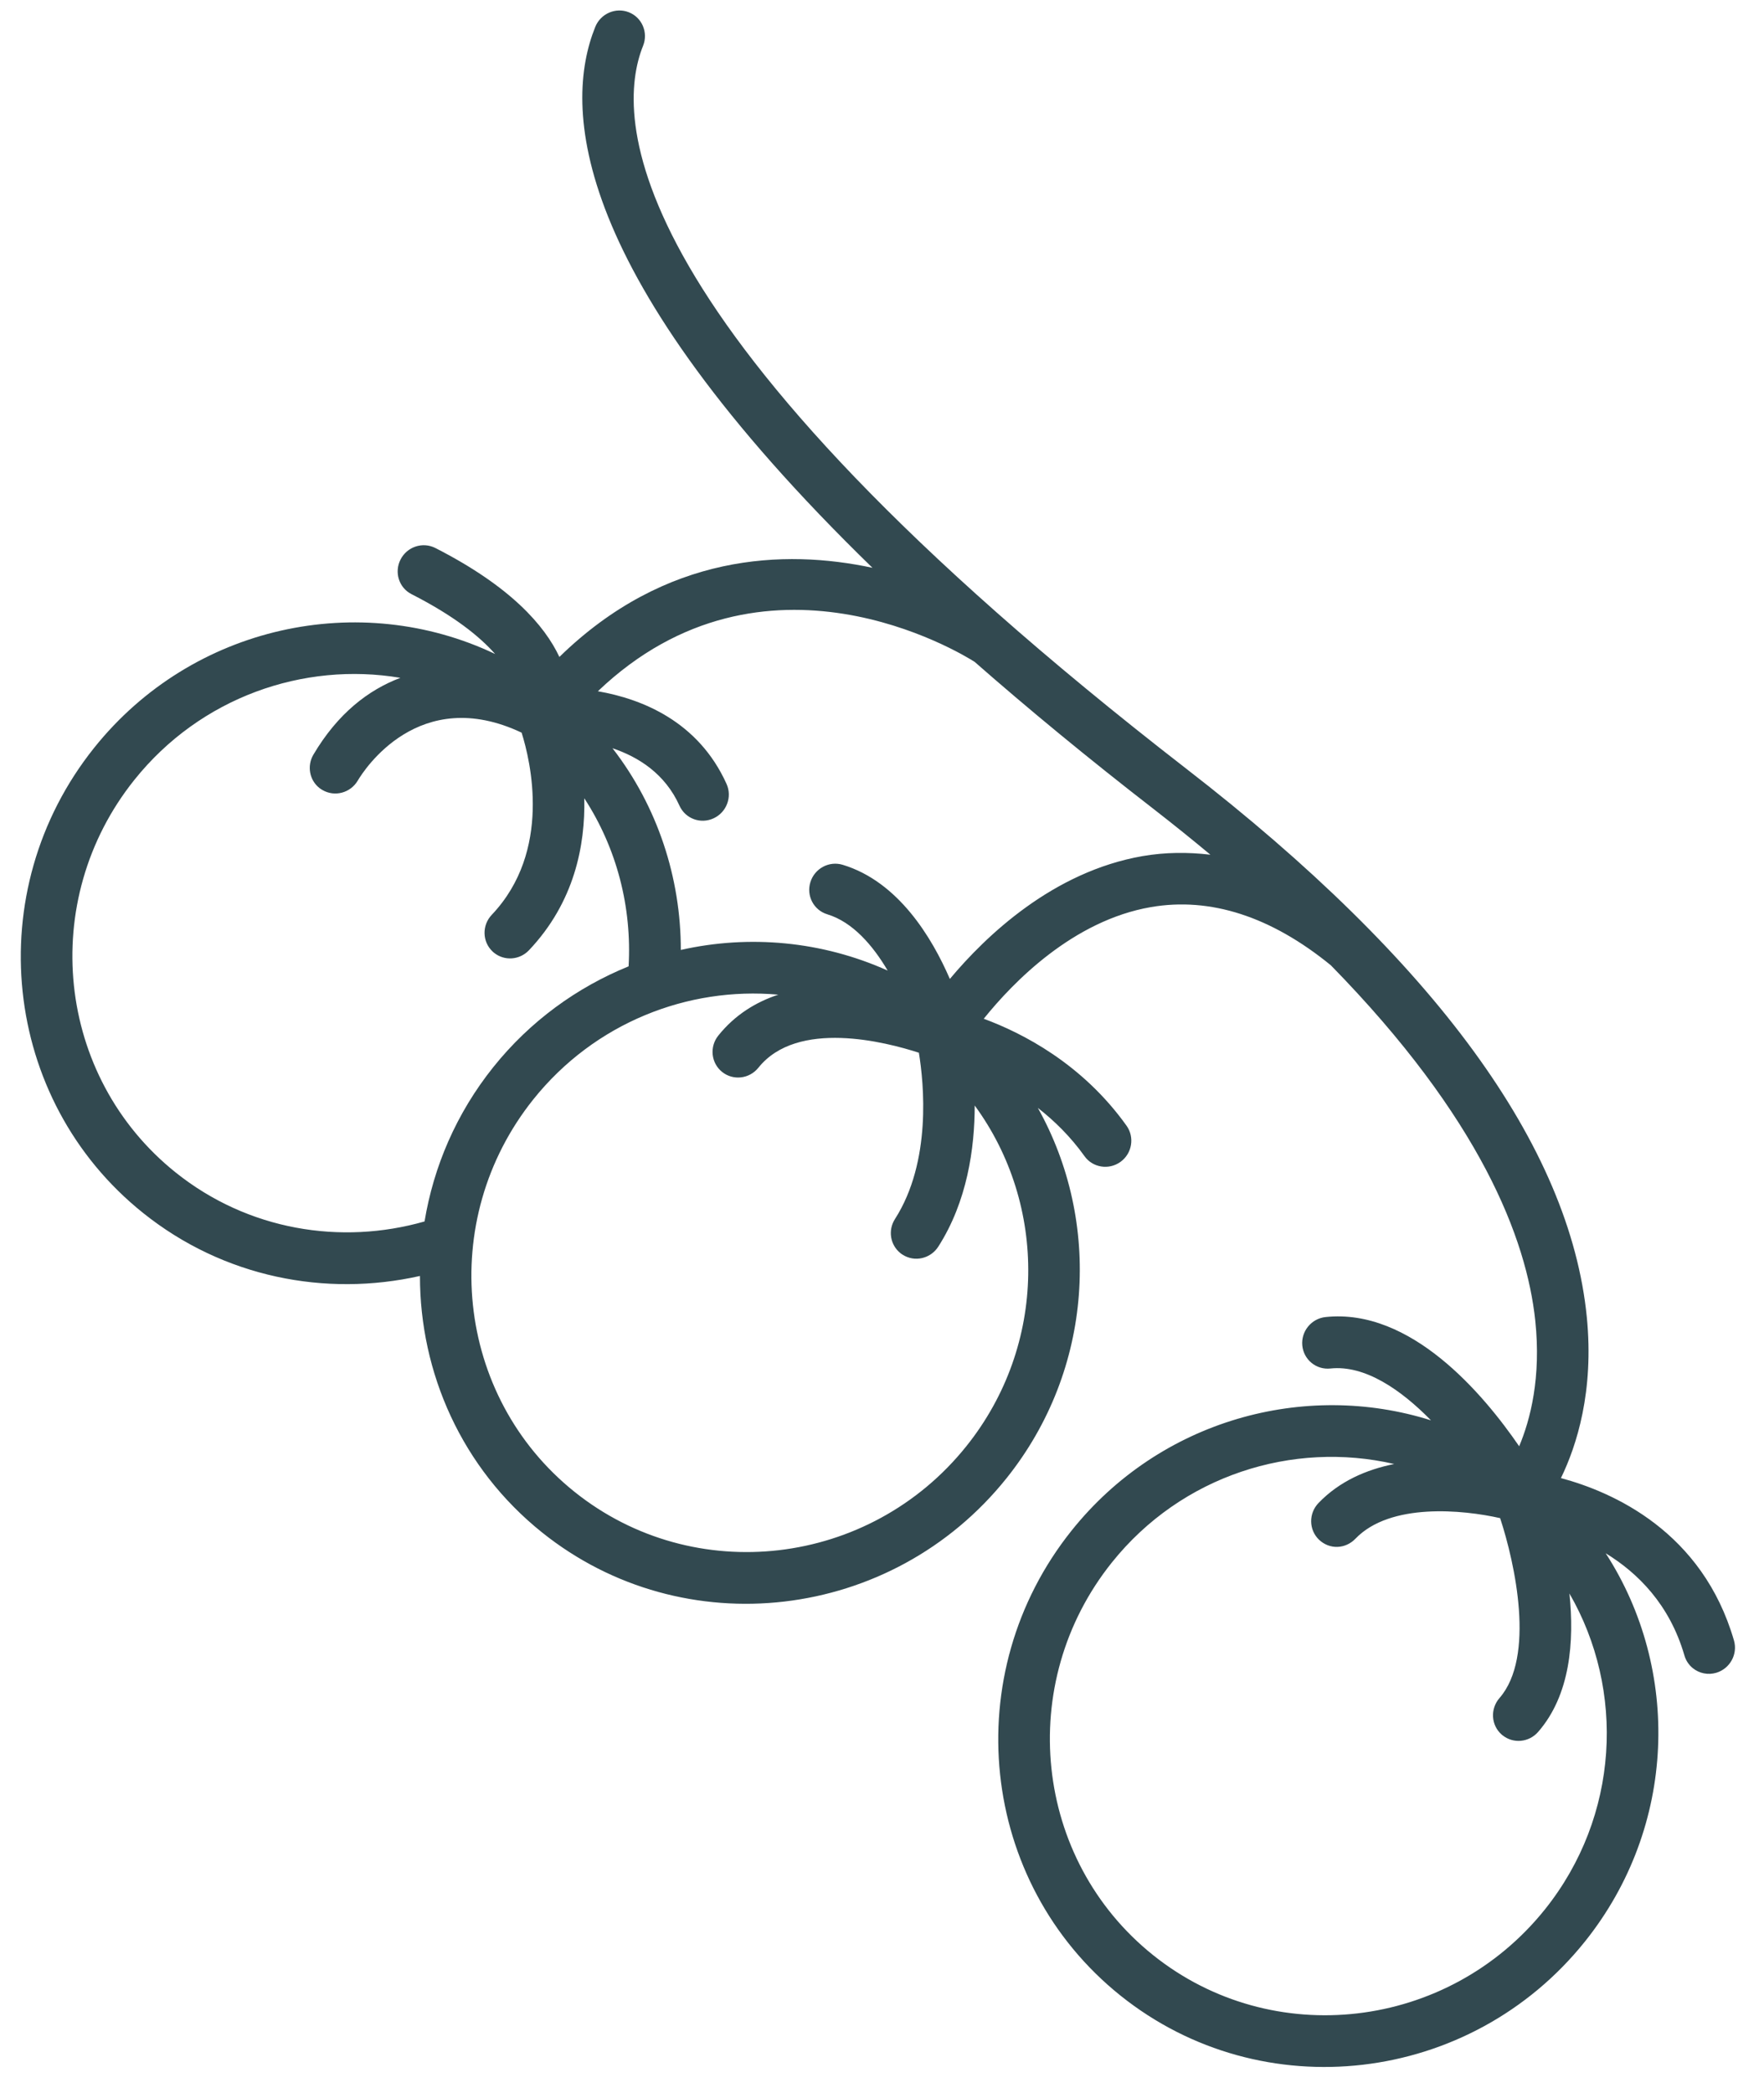 <svg width="43" height="51" viewBox="0 0 43 51" fill="none" xmlns="http://www.w3.org/2000/svg"><path d="M39.141 37.847C39.921 38.324 40.699 39.092 41.06 40.337C41.097 40.465 41.172 40.572 41.268 40.649C41.422 40.772 41.634 40.82 41.839 40.758C42.172 40.657 42.364 40.305 42.268 39.972C41.497 37.314 39.316 36.355 38.05 36.015C38.434 35.225 38.859 33.902 38.681 32.095C38.27 27.926 34.982 23.42 28.91 18.725C14.926 7.889 14.997 2.803 15.676 1.116C15.806 0.792 15.65 0.425 15.329 0.299C15.007 0.172 14.641 0.332 14.51 0.656C13.726 2.601 13.881 6.656 21.267 13.835C19.121 13.376 16.225 13.481 13.636 16.007C13.276 15.24 12.446 14.287 10.613 13.353C10.304 13.196 9.925 13.32 9.765 13.631C9.605 13.941 9.723 14.322 10.033 14.478C11.071 15.007 11.693 15.509 12.069 15.935C8.778 14.369 4.695 15.223 2.296 18.22C-0.496 21.71 0.038 26.795 3.488 29.555C5.451 31.127 7.94 31.607 10.237 31.09C10.235 33.444 11.251 35.769 13.214 37.34C16.663 40.101 21.742 39.508 24.535 36.019C26.664 33.358 26.854 29.773 25.299 26.995C25.699 27.307 26.093 27.691 26.437 28.172C26.636 28.451 27.03 28.515 27.314 28.31C27.597 28.105 27.662 27.711 27.461 27.429C26.378 25.912 24.915 25.168 23.98 24.823C24.7 23.928 26.159 22.429 28.057 22.102C29.5 21.854 30.979 22.327 32.442 23.521C36.098 27.253 37.214 30.194 37.424 32.176C37.571 33.563 37.305 34.59 37.032 35.24C36.155 33.961 34.391 31.872 32.313 32.091C31.967 32.128 31.713 32.438 31.745 32.784C31.779 33.132 32.086 33.382 32.431 33.345C33.27 33.256 34.146 33.857 34.882 34.608C31.802 33.637 28.281 34.596 26.124 37.291C23.331 40.781 23.865 45.865 27.315 48.626C30.766 51.387 35.844 50.794 38.637 47.305C40.879 44.503 40.973 40.677 39.141 37.847ZM4.28 28.567C1.369 26.237 0.918 21.947 3.275 19.003C4.887 16.988 7.401 16.119 9.76 16.516C8.983 16.809 8.235 17.381 7.64 18.387C7.478 18.662 7.544 19.007 7.783 19.198C7.807 19.217 7.832 19.234 7.859 19.249C8.157 19.424 8.543 19.322 8.721 19.02C8.869 18.769 10.212 16.669 12.715 17.852C12.931 18.537 13.463 20.735 11.987 22.291C11.746 22.545 11.754 22.944 12.005 23.182C12.017 23.195 12.031 23.206 12.045 23.217C12.296 23.418 12.665 23.395 12.894 23.154C14.001 21.987 14.269 20.599 14.243 19.451C15.039 20.671 15.405 22.112 15.323 23.546C14.073 24.054 12.927 24.875 12.023 26.004C11.119 27.134 10.569 28.431 10.349 29.762C8.311 30.344 6.044 29.979 4.28 28.567ZM23.558 35.236C21.202 38.181 16.917 38.681 14.006 36.351C11.095 34.022 10.645 29.732 13.001 26.787C14.497 24.919 16.768 24.038 18.972 24.236C18.427 24.416 17.916 24.726 17.509 25.234C17.291 25.507 17.333 25.903 17.603 26.119C17.872 26.335 18.268 26.289 18.487 26.016C19.436 24.83 21.599 25.391 22.399 25.651C22.521 26.396 22.713 28.303 21.816 29.703C21.64 29.978 21.701 30.335 21.948 30.533C21.965 30.547 21.983 30.56 22.003 30.572C22.294 30.759 22.683 30.67 22.872 30.376C23.578 29.274 23.759 27.979 23.76 26.937C25.529 29.35 25.536 32.766 23.558 35.236ZM27.85 20.86C25.668 21.24 24.036 22.799 23.154 23.853C22.717 22.843 21.897 21.482 20.543 21.072C20.212 20.971 19.859 21.159 19.755 21.493C19.651 21.826 19.834 22.177 20.167 22.278C20.784 22.465 21.276 23.034 21.638 23.649C20.039 22.931 18.268 22.77 16.596 23.146C16.596 21.392 16.032 19.654 14.931 18.232C15.561 18.444 16.211 18.85 16.564 19.633C16.707 19.949 17.079 20.086 17.395 19.939C17.712 19.793 17.853 19.418 17.711 19.102C17.019 17.568 15.634 17.027 14.574 16.843C18.627 12.977 23.43 15.918 23.758 16.127C25.049 17.259 26.497 18.455 28.137 19.725C28.617 20.098 29.071 20.464 29.505 20.826C28.954 20.761 28.402 20.765 27.85 20.86ZM28.108 47.638C25.197 45.308 24.746 41.017 27.102 38.073C28.805 35.945 31.515 35.101 33.986 35.672C33.313 35.807 32.653 36.089 32.14 36.623C31.897 36.876 31.903 37.275 32.151 37.515C32.412 37.764 32.799 37.744 33.041 37.492C33.888 36.609 35.663 36.786 36.568 36.991C36.931 38.095 37.43 40.37 36.551 41.376C36.322 41.64 36.346 42.038 36.606 42.265C36.614 42.271 36.621 42.277 36.628 42.283C36.888 42.491 37.27 42.457 37.494 42.2C38.278 41.302 38.379 39.994 38.257 38.827C39.62 41.182 39.478 44.252 37.661 46.523C35.303 49.467 31.018 49.967 28.108 47.638Z" fill="#324950"/></svg>